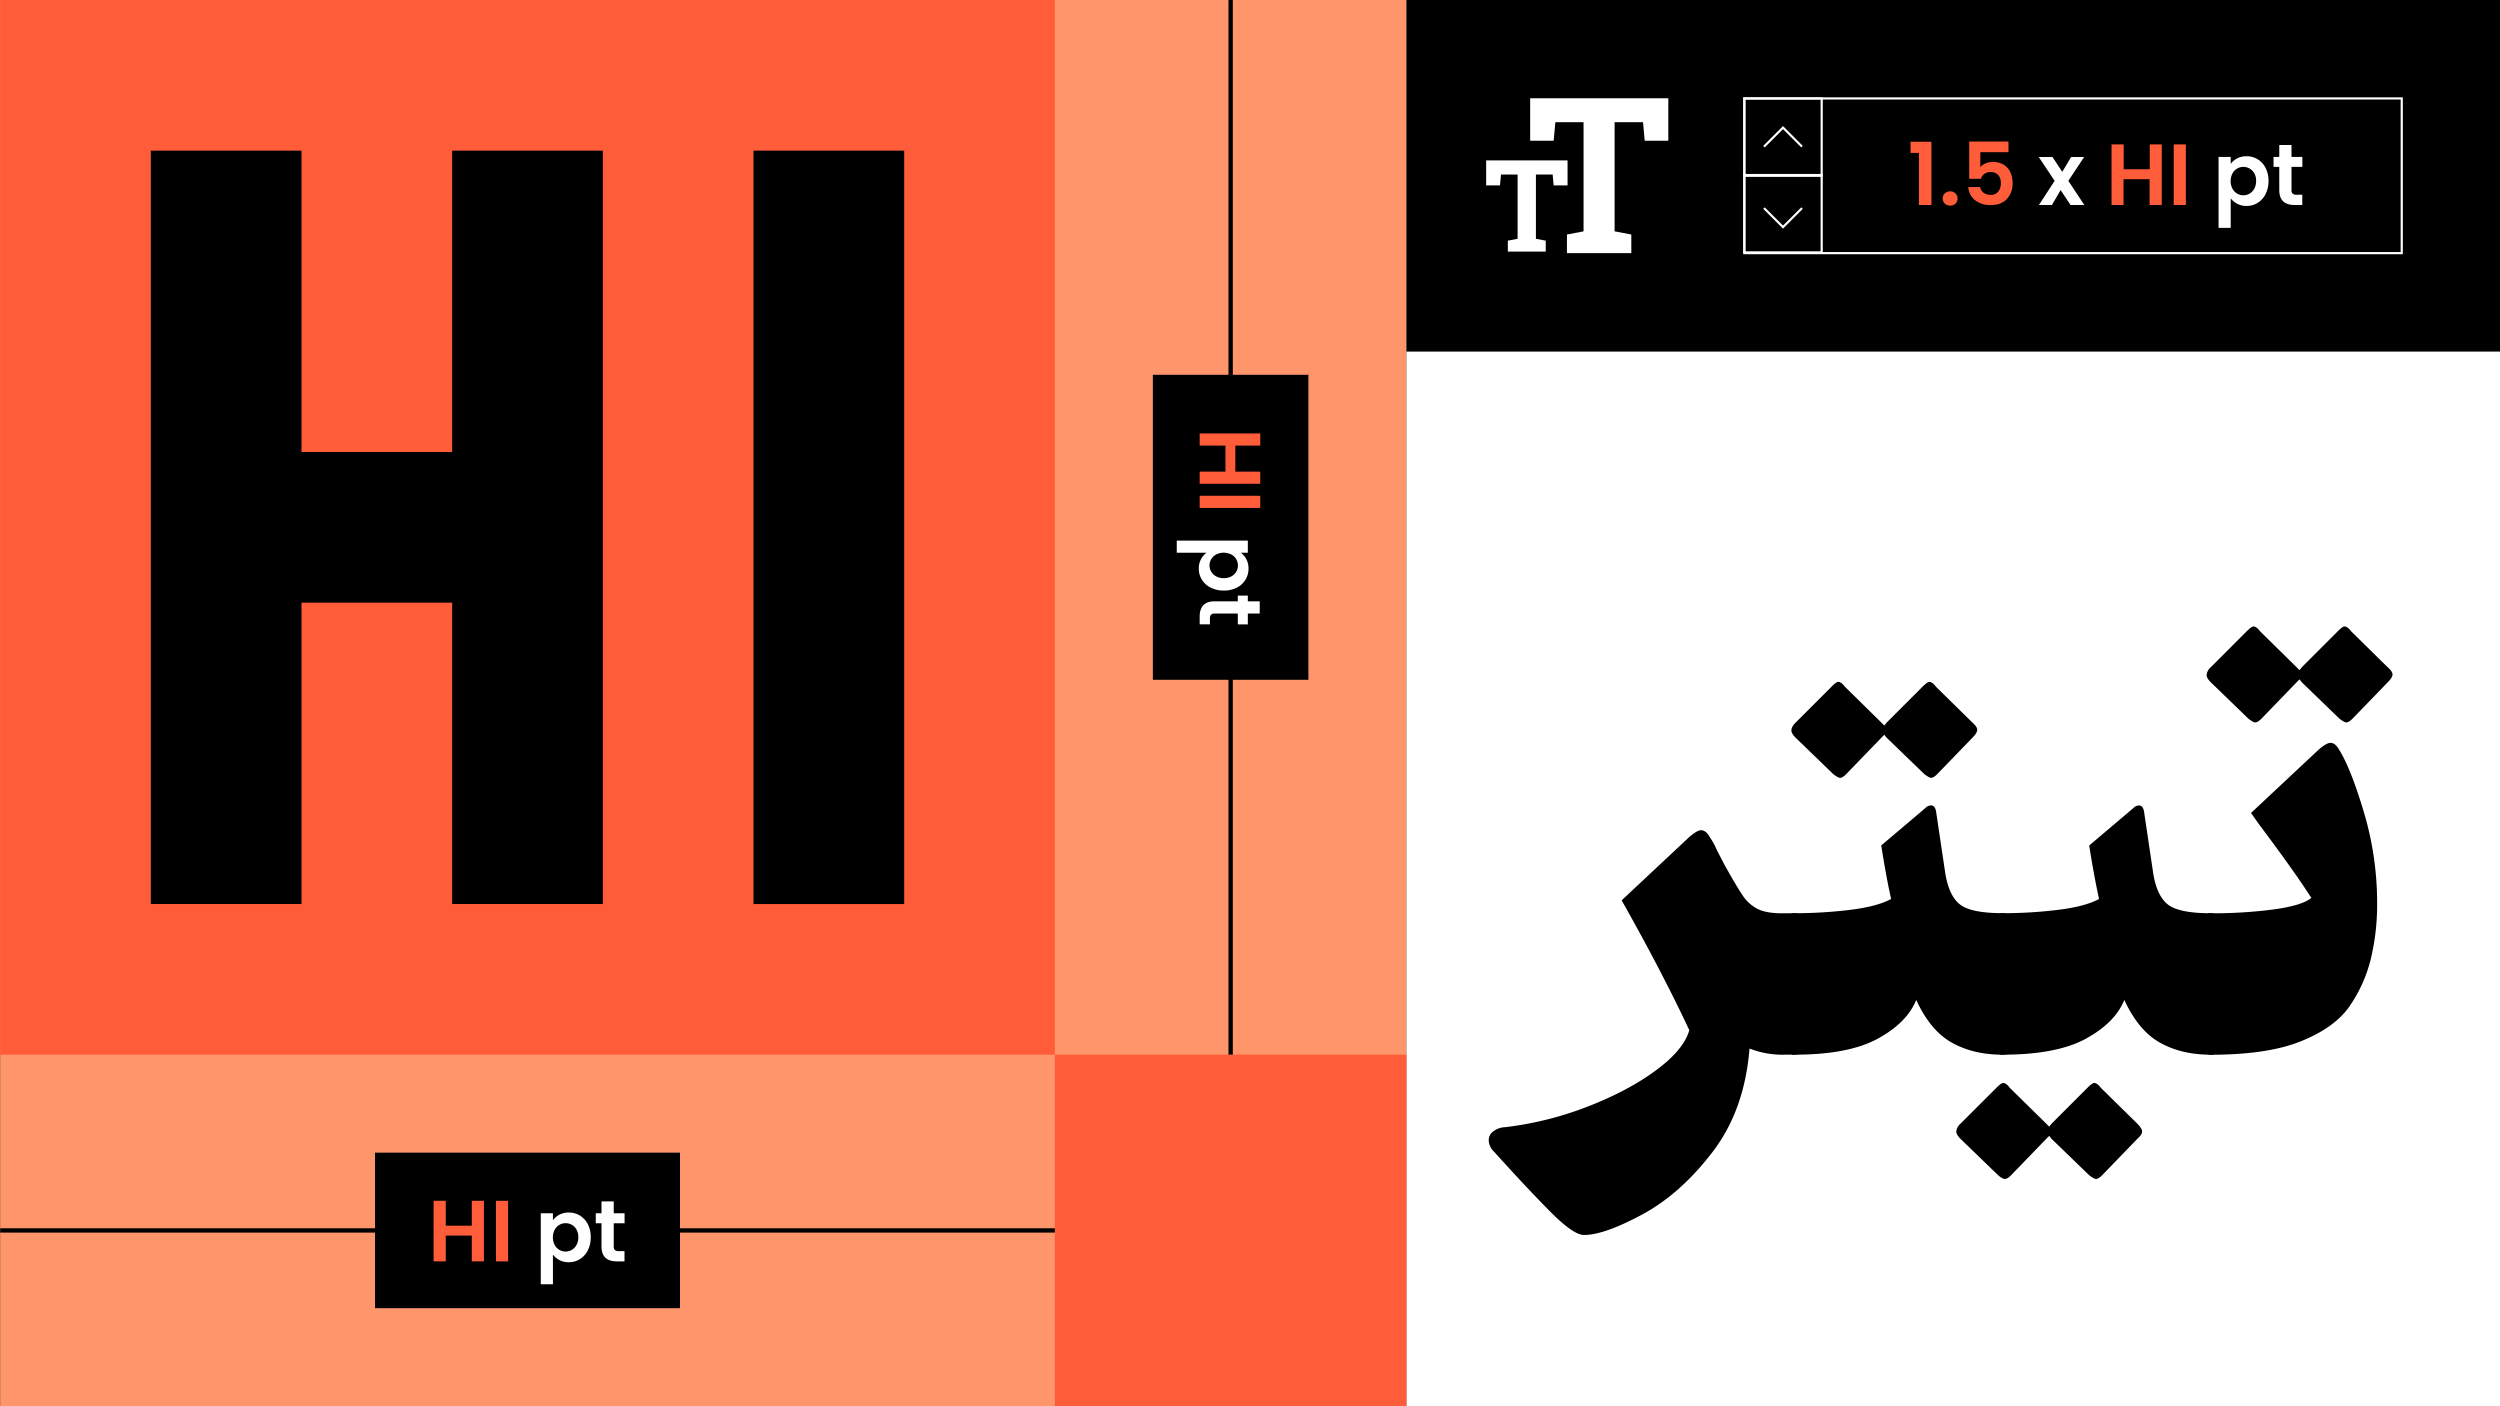 <svg xmlns="http://www.w3.org/2000/svg" viewBox="0 0 1152 648"><rect x="0" y="0" width="1152" height="648" fill="#333333" stroke="none"/><defs><style>.cls-1{fill:#ff966b;}.cls-2{fill:#fff;}.cls-3{fill:#ff5c39;}</style></defs><g id="Layer_1" data-name="Layer 1"><rect class="cls-1" x="0.08" width="648" height="648"/><rect class="cls-2" x="648.08" width="504" height="648" transform="translate(1800.16 648) rotate(180)"/><rect class="cls-3" x="486.07" y="485.99" width="162.01" height="162.01"/><rect x="648.08" width="504" height="162.01" transform="translate(1800.16 162.01) rotate(180)"/><rect x="566.08" y="0.01" width="2" height="485.97"/><rect x="496.8" y="207.15" width="140.54" height="71.67" transform="translate(810.06 -324.09) rotate(90)"/><path class="cls-3" d="M580.73,222.93H552.81v-5.6h11.88v-12H552.81v-5.6h27.92v5.6H569.25v12h11.48Z"/><path class="cls-3" d="M580.73,234.05H552.81v-5.6h27.92Z"/><path class="cls-2" d="M574.31,257.67a9,9,0,0,1,1,4.34,9.72,9.72,0,0,1-1.4,5.14,9.83,9.83,0,0,1-4,3.64,12.83,12.83,0,0,1-6,1.34,13.08,13.08,0,0,1-6-1.34,10.06,10.06,0,0,1-4.06-3.64,9.49,9.49,0,0,1-1.44-5.14,8.89,8.89,0,0,1,1-4.3,9.27,9.27,0,0,1,2.52-3H542.25v-5.6H575v5.6h-3.2A8.51,8.51,0,0,1,574.31,257.67Zm-6.88,7.92a5.68,5.68,0,0,0,3-5.06,5.59,5.59,0,0,0-.78-2.86,5.81,5.81,0,0,0-2.26-2.16,7.79,7.79,0,0,0-7,0,5.81,5.81,0,0,0-2.26,2.16,5.64,5.64,0,0,0,0,5.76,5.94,5.94,0,0,0,2.28,2.16,7.13,7.13,0,0,0,3.52.82A6.92,6.92,0,0,0,567.43,265.59Z"/><path class="cls-2" d="M570.37,282.73H559.65a2.11,2.11,0,0,0-1.62.54,2.66,2.66,0,0,0-.5,1.82v2.6h-4.72v-3.52q0-7.08,6.88-7.08h10.68v-2.64H575v2.64h5.48v5.64H575v5h-4.6Z"/><polygon class="cls-2" points="705.1 45.29 705.1 64.84 715.93 64.84 716.71 56.31 729.7 56.31 729.7 106.6 722.05 108.07 722.05 116.65 751.71 116.65 751.71 108.07 744.01 106.6 744.01 56.31 757.1 56.31 757.88 64.84 768.76 64.84 768.76 45.29 705.1 45.29"/><polygon class="cls-2" points="722.33 73.91 684.82 73.91 684.82 85.43 691.2 85.43 691.66 80.41 699.31 80.41 699.31 110.03 694.81 110.9 694.81 115.95 712.28 115.95 712.28 110.9 707.75 110.03 707.75 80.41 715.46 80.41 715.92 85.43 722.33 85.43 722.33 73.91"/><path class="cls-2" d="M1107.22,117.15H803.29V44.86h303.93Zm-302.93-1h301.93V45.86H804.29Z"/><path class="cls-2" d="M839.93,81.5H803.29V44.86h36.64Zm-35.64-1h34.64V45.86H804.29Z"/><path class="cls-2" d="M839.93,116.81H803.29V80.16h36.64Zm-35.64-1h34.64V81.16H804.29Z"/><rect x="0.09" y="565.98" width="485.97" height="2"/><rect x="172.8" y="531.14" width="140.54" height="71.67"/><path class="cls-3" d="M223,553.32v27.92h-5.6V569.36h-12v11.88h-5.6V553.32h5.6V564.8h12V553.32Z"/><path class="cls-3" d="M234.13,553.32v27.92h-5.59V553.32Z"/><path class="cls-2" d="M257.75,559.74a9.06,9.06,0,0,1,4.34-1,9.7,9.7,0,0,1,5.14,1.4,9.92,9.92,0,0,1,3.65,4,12.85,12.85,0,0,1,1.33,6,13,13,0,0,1-1.33,6,10.08,10.08,0,0,1-3.65,4.06,9.46,9.46,0,0,1-5.14,1.44,9,9,0,0,1-4.3-1,9.13,9.13,0,0,1-3-2.52V591.8h-5.6V559.08h5.6v3.2A8.6,8.6,0,0,1,257.75,559.74Zm7.92,6.88a5.63,5.63,0,0,0-2.16-2.22,5.83,5.83,0,0,0-2.89-.76,5.63,5.63,0,0,0-2.87.78,5.88,5.88,0,0,0-2.16,2.26,7.79,7.79,0,0,0,0,7,5.81,5.81,0,0,0,2.16,2.26,5.63,5.63,0,0,0,2.87.78,5.48,5.48,0,0,0,2.89-.8,5.8,5.8,0,0,0,2.16-2.28,7.1,7.1,0,0,0,.82-3.52A7,7,0,0,0,265.67,566.62Z"/><path class="cls-2" d="M282.81,563.68V574.4a2.11,2.11,0,0,0,.54,1.62,2.62,2.62,0,0,0,1.82.5h2.6v4.72h-3.52q-7.08,0-7.08-6.88V563.68h-2.64v-4.6h2.64V553.6h5.64v5.48h5v4.6Z"/><polygon class="cls-2" points="830.02 67.92 821.61 59.51 813.2 67.92 812.49 67.21 821.61 58.09 830.72 67.21 830.02 67.92"/><polygon class="cls-2" points="821.61 105.36 812.49 96.24 813.2 95.53 821.61 103.94 830.02 95.53 830.72 96.24 821.61 105.36"/><path class="cls-3" d="M880.37,70.46V65.3H890V94.46h-5.76v-24Z"/><path class="cls-3" d="M896.15,93.8a3.28,3.28,0,0,1,0-4.68,3.48,3.48,0,0,1,2.5-.94,3.38,3.38,0,0,1,2.44.94,3.33,3.33,0,0,1,0,4.68,3.34,3.34,0,0,1-2.44.94A3.43,3.43,0,0,1,896.15,93.8Z"/><path class="cls-3" d="M925.53,70.14h-13V77a6.06,6.06,0,0,1,2.4-1.7,8.41,8.41,0,0,1,3.32-.66,9.1,9.1,0,0,1,5.24,1.4,8.2,8.2,0,0,1,3,3.58,12,12,0,0,1,.92,4.66,10.41,10.41,0,0,1-2.62,7.4q-2.62,2.81-7.46,2.8a11,11,0,0,1-7.28-2.28,8.52,8.52,0,0,1-3.08-6h5.44A4.29,4.29,0,0,0,914,88.78a5.16,5.16,0,0,0,3.22,1,4.31,4.31,0,0,0,3.56-1.48,6,6,0,0,0,1.2-3.92,5.35,5.35,0,0,0-1.22-3.78,4.72,4.72,0,0,0-3.58-1.3,4.52,4.52,0,0,0-2.8.84,4.58,4.58,0,0,0-1.6,2.24h-5.36V65.22h18.08Z"/><path class="cls-2" d="M954.09,94.46l-4.56-6.88-4,6.88h-6l7.24-11.12-7.32-11h6.32l4.52,6.84,4.08-6.84h6l-7.28,11,7.36,11.12Z"/><path class="cls-3" d="M996.13,66.54V94.46h-5.6V82.58h-12V94.46H973V66.54h5.6V78h12V66.54Z"/><path class="cls-3" d="M1007.25,66.54V94.46h-5.6V66.54Z"/><path class="cls-2" d="M1030.87,73a9,9,0,0,1,4.34-1,9.75,9.75,0,0,1,5.14,1.4,10,10,0,0,1,3.64,4,12.85,12.85,0,0,1,1.34,6,13.05,13.05,0,0,1-1.34,6,10.13,10.13,0,0,1-3.64,4.06,9.51,9.51,0,0,1-5.14,1.44,8.89,8.89,0,0,1-4.3-1,9,9,0,0,1-3-2.52V105h-5.6V72.3h5.6v3.2A8.51,8.51,0,0,1,1030.87,73Zm7.92,6.88a5.77,5.77,0,0,0-2.16-2.22,5.87,5.87,0,0,0-2.9-.76,5.57,5.57,0,0,0-2.86.78,5.74,5.74,0,0,0-2.16,2.26,7.79,7.79,0,0,0,0,7,5.68,5.68,0,0,0,2.16,2.26,5.64,5.64,0,0,0,5.76,0,5.94,5.94,0,0,0,2.16-2.28,7.21,7.21,0,0,0,.82-3.52A7.05,7.05,0,0,0,1038.79,79.84Z"/><path class="cls-2" d="M1055.93,76.9V87.62a2.15,2.15,0,0,0,.53,1.62,2.65,2.65,0,0,0,1.83.5h2.6v4.72h-3.52q-7.08,0-7.08-6.88V76.9h-2.64V72.3h2.64V66.82h5.64V72.3h5v4.6Z"/><rect class="cls-3" x="0.08" width="485.99" height="485.99"/><polygon points="208.36 208.28 138.93 208.28 138.93 69.42 69.5 69.42 69.5 416.57 138.93 416.57 138.93 277.71 208.36 277.71 208.36 416.57 277.79 416.57 277.79 69.42 208.36 69.42 208.36 208.28"/><rect x="347.22" y="69.42" width="69.43" height="347.16"/><path d="M828,420.79V486h-5.67a41.92,41.92,0,0,1-16.16-2.83q-2.26,28.33-17,47.62t-32.32,28.78q-17.58,9.5-26.93,9.5-4.82,0-15.16-10.35t-26.23-27.93A7.57,7.57,0,0,1,686,525.4a5.09,5.09,0,0,1,2-4,9.7,9.7,0,0,1,5.67-2A155.38,155.38,0,0,0,731.37,510q18.71-7.23,31.61-16.73t15.45-18.57q-12.75-27.21-31.18-59.82l31.18-29.2q3.68-3.12,5.39-3.12,2.26,0,4,3.12a33.3,33.3,0,0,1,3.4,6.24l3.4,6.52q5.67,10.2,8.51,14.32a18,18,0,0,0,6.8,6.09q4,2,11.34,2Z"/><path d="M911.11,336.3c0,.95-.76,2.18-2.27,3.69l-16.16,16.72c-1.13,1.14-2.08,1.71-2.83,1.71q-.86,0-3.12-1.71L869.43,340l-1.13-1.42L866.88,340l-16.16,16.72c-1.13,1.14-2.08,1.71-2.83,1.71q-.85,0-3.12-1.71L827.48,340c-1.32-1.32-2-2.46-2-3.4,0-1.14.67-2.36,2-3.69l16.44-16.44c1.51-1.51,2.55-2.27,3.12-2.27.94,0,2,.76,3.12,2.27l16.72,16.44,1.42,1.42,1.13-1.42,16.45-16.44c1.51-1.51,2.55-2.27,3.12-2.27.94,0,2,.76,3.11,2.27l16.73,16.44C910.35,334.23,911.11,335.36,911.11,336.3Zm13,84.49V486h-1.42q-13.32,0-23.25-5.53T883,460.76q-4.24,10.49-17.72,17.86T826.91,486h-1.14v-65.2h1.14a207.91,207.91,0,0,0,25.8-1.56q12.46-1.56,18.71-5-2.28-10.22-4.54-24.67l20.41-17.29a3.53,3.53,0,0,1,2.56-1.14c1.13,0,1.88.85,2.26,2.56l4.26,28.63q1.7,10.49,6.8,14.46t19.56,4Z"/><path d="M987.08,521.43c0,.94-.75,2.08-2.26,3.4l-16.16,16.73c-1.14,1.13-2.08,1.7-2.84,1.7-.56,0-1.61-.57-3.12-1.7l-17.29-16.73-1.13-1.42-1.42,1.42L926.7,541.56c-1.13,1.13-2.08,1.7-2.84,1.7s-1.79-.57-3.11-1.7l-17.3-16.73c-1.32-1.32-2-2.46-2-3.4a5.55,5.55,0,0,1,2-3.69L919.9,501.3c1.51-1.51,2.55-2.27,3.11-2.27,1,0,2,.76,3.12,2.27l16.73,16.44,1.42,1.42,1.13-1.42,16.44-16.44c1.51-1.51,2.56-2.27,3.12-2.27.95,0,2,.76,3.12,2.27l16.73,16.44C986.33,519.25,987.08,520.48,987.08,521.43ZM1020,420.79V486h-1.42q-13.32,0-23.24-5.53t-16.45-19.7q-4.25,10.49-17.72,17.86T922.73,486H921.6v-65.2h1.13a207.91,207.91,0,0,0,25.8-1.56q12.47-1.56,18.71-5Q965,404.05,962.7,389.6l20.42-17.29a3.5,3.5,0,0,1,2.55-1.14c1.13,0,1.88.85,2.27,2.56l4.25,28.63q1.69,10.49,6.8,14.46t19.56,4Z"/><path d="M1102.47,310.79c0,.95-.76,2.17-2.27,3.68L1084,331.2c-1.13,1.13-2.08,1.7-2.83,1.7-.57,0-1.61-.57-3.12-1.7l-17.3-16.73-1.13-1.41-1.42,1.41-16.16,16.73c-1.13,1.13-2.08,1.7-2.83,1.7-.57,0-1.61-.57-3.12-1.7l-17.29-16.73c-1.32-1.32-2-2.45-2-3.4a5.55,5.55,0,0,1,2-3.68l16.44-16.45c1.51-1.51,2.55-2.27,3.12-2.27.94,0,2,.76,3.12,2.27l16.72,16.45,1.42,1.41,1.13-1.41,16.45-16.45c1.51-1.51,2.55-2.27,3.12-2.27.94,0,2,.76,3.12,2.27l16.72,16.45C1101.71,308.71,1102.47,309.84,1102.47,310.79Zm-13.18,63.5a146,146,0,0,1,6.09,42,106.87,106.87,0,0,1-2.83,25.23,65.76,65.76,0,0,1-10.35,22.82q-6.95,9.51-22.25,15.6t-41.4,6.09h-.85l-.28-65.2h1.13a210.51,210.51,0,0,0,29.77-1.85q12.77-1.83,16.73-5.24-7.38-11.62-24.38-34.3l-3.41-4.82,31.19-29.2q3.67-3.12,5.39-3.12,2.27,0,4,3.12Q1083.18,353.89,1089.29,374.29Z"/></g></svg>